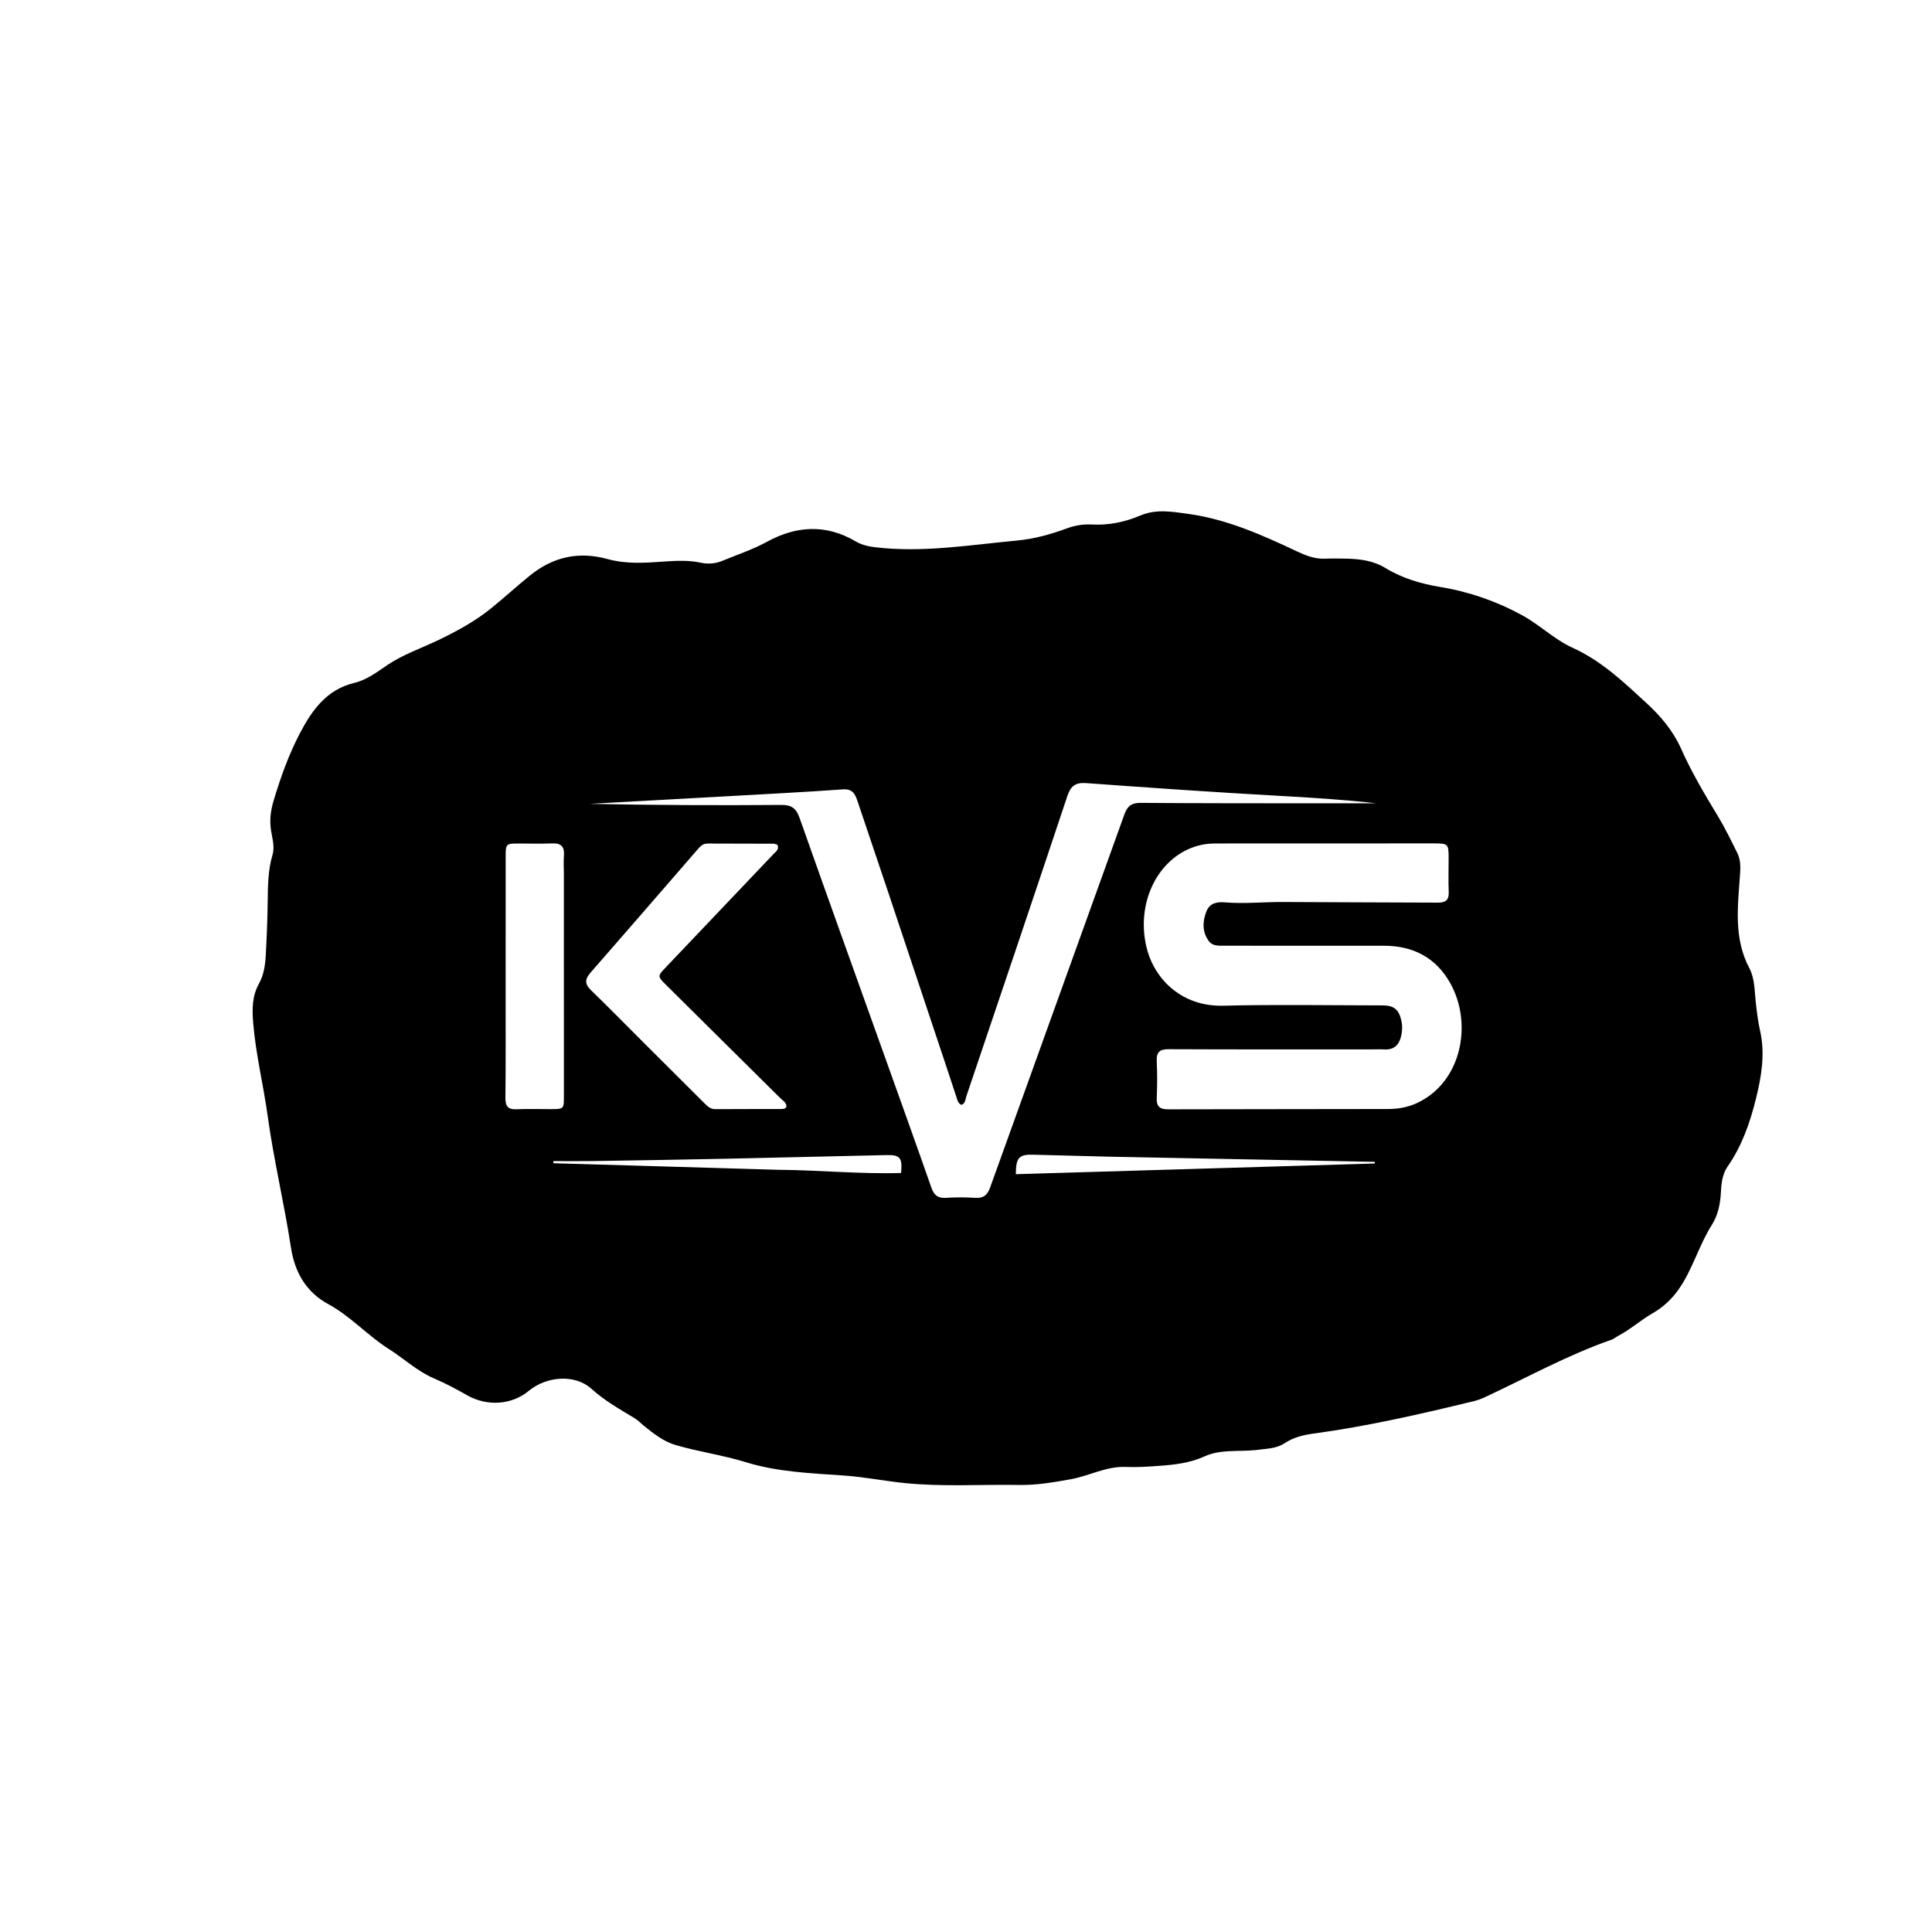 <svg version="1.1" id="Layer_1" xmlns="http://www.w3.org/2000/svg" xmlns:xlink="http://www.w3.org/1999/xlink" x="0px" y="0px"
	 width="100%" viewBox="0 0 1024 1024" enable-background="new 0 0 1024 1024" xml:space="preserve">
<path fill="#000000" opacity="1" stroke="none" 
	d="
M665.453,768.577 
	C656.094,769.491 646.844,768.072 638.393,771.931 
	C630.623,775.48 622.398,776.36 614.099,776.959 
	C608.292,777.379 602.44,777.748 596.634,777.509 
	C586.309,777.085 577.339,782.271 567.537,784.021 
	C558.493,785.636 549.502,787.218 540.291,787.058 
	C519.977,786.704 499.624,788.113 479.353,786.04 
	C468.595,784.94 457.927,782.795 447.155,782.049 
	C429.699,780.839 412.127,780.189 395.335,775.001 
	C383.05,771.205 370.335,769.491 358.077,765.896 
	C351.693,764.024 346.313,759.795 341.131,755.581 
	C339.584,754.323 338.204,752.802 336.517,751.783 
	C328.553,746.971 320.464,742.424 313.482,736.097 
	C304.752,728.187 289.676,729.395 280.278,737.168 
	C271.091,744.767 258.165,745.448 247.761,739.605 
	C241.964,736.35 236.087,733.151 229.98,730.555 
	C221.093,726.776 214.2,720.138 206.243,715.109 
	C194.821,707.89 185.82,697.608 173.864,691.135 
	C162.175,684.806 156.176,674.097 154.231,661.334 
	C150.665,637.948 145.101,614.901 141.875,591.505 
	C139.601,575.012 135.568,558.814 134.193,542.205 
	C133.597,535.008 133.574,527.957 137.281,521.297 
	C139.823,516.729 140.585,511.496 140.863,506.332 
	C141.383,496.693 141.792,487.039 141.891,477.387 
	C141.974,469.201 142.079,461.073 144.428,453.132 
	C145.71,448.794 144.337,444.496 143.665,440.268 
	C142.781,434.709 143.435,429.657 145.082,424.172 
	C148.738,412 152.959,400.136 158.833,388.871 
	C165.293,376.482 173.081,365.489 187.77,361.955 
	C194.438,360.351 199.831,356.171 205.274,352.51 
	C213.68,346.854 223.168,343.643 232.137,339.357 
	C242.077,334.606 251.784,329.29 260.165,322.528 
	C267.07,316.957 273.667,310.903 280.62,305.244 
	C293.246,294.966 306.862,292.123 322.231,296.357 
	C332.09,299.073 342.121,298.329 352.039,297.631 
	C358.585,297.17 365,296.873 371.399,298.239 
	C375.312,299.074 379.233,298.756 382.701,297.317 
	C390.671,294.009 398.885,291.336 406.534,287.146 
	C422.034,278.656 437.803,277.684 453.53,286.948 
	C456.703,288.817 460.193,289.615 463.938,290.06 
	C489.182,293.06 514.02,288.831 538.998,286.499 
	C548.283,285.632 556.93,283.19 565.533,280.025 
	C569.798,278.456 574.222,277.751 578.784,278.002 
	C587.766,278.496 596.336,276.652 604.559,273.182 
	C612.862,269.679 621.382,271.214 629.713,272.358 
	C650.064,275.153 668.662,283.392 687.032,292.071 
	C691.934,294.387 696.76,296.333 702.291,296.109 
	C705.951,295.961 709.623,296.009 713.287,296.086 
	C720.659,296.242 727.78,297.077 734.359,301.092 
	C743.284,306.537 753.229,309.431 763.492,311.132 
	C778.764,313.663 793.252,318.699 806.733,326.076 
	C816.025,331.161 823.935,338.989 833.491,343.324 
	C848.931,350.327 860.738,361.651 872.788,372.748 
	C880.207,379.58 886.786,387.354 891.015,396.836 
	C896.516,409.17 903.364,420.786 910.37,432.325 
	C914.244,438.705 917.505,445.469 920.827,452.167 
	C922.718,455.979 922.495,460.017 922.192,464.311 
	C921.03,480.803 918.913,497.469 927.164,513.09 
	C930.112,518.67 929.911,525.064 930.586,531.151 
	C931.155,536.289 931.768,541.387 932.906,546.433 
	C935.624,558.491 933.603,570.496 930.764,582.045 
	C927.639,594.755 923.342,607.274 915.66,618.294 
	C912.961,622.166 912.357,627.032 912.133,631.69 
	C911.831,637.986 910.605,644.04 907.256,649.326 
	C900.375,660.186 897.123,672.88 889.684,683.435 
	C885.998,688.665 881.478,692.862 875.893,696.073 
	C869.577,699.704 864.113,704.675 857.616,708.064 
	C856.441,708.676 855.41,709.637 854.183,710.064 
	C831.18,718.059 809.904,729.849 787.936,740.116 
	C785.834,741.098 783.658,742.036 781.415,742.581 
	C753.115,749.457 724.741,755.987 695.837,759.877 
	C690.505,760.595 685.422,761.927 680.834,764.96 
	C676.338,767.932 671.001,767.808 665.453,768.577 
M695.5,447.037 
	C678.669,447.034 661.837,447.002 645.006,447.058 
	C642.357,447.066 639.651,447.196 637.069,447.735 
	C614.159,452.516 600.985,478.846 608.219,504.114 
	C612.519,519.135 626.417,533.598 648.354,533.047 
	C676.499,532.34 704.675,532.855 732.838,532.882 
	C738.731,532.888 741.368,535.016 742.687,540.683 
	C743.338,543.479 743.298,546.344 742.648,549.115 
	C741.579,553.668 738.995,556.488 733.884,556.23 
	C731.224,556.095 728.552,556.209 725.886,556.208 
	C690.391,556.202 654.895,556.266 619.4,556.104 
	C614.604,556.083 612.871,557.656 613.096,562.436 
	C613.402,568.921 613.391,575.441 613.103,581.927 
	C612.896,586.588 614.808,587.978 619.255,587.964 
	C658.083,587.836 696.911,587.898 735.739,587.798 
	C740.902,587.785 745.991,586.935 750.793,584.742 
	C774.731,573.811 780.692,542.607 768.685,521.132 
	C761.137,507.633 749.051,501.259 733.563,501.272 
	C705.234,501.296 676.904,501.253 648.575,501.251 
	C645.705,501.251 642.63,501.398 640.754,498.863 
	C637.162,494.008 637.28,488.673 639.371,483.191 
	C641.188,478.43 645.353,477.949 649.309,478.273 
	C659.656,479.119 669.956,478.009 680.279,478.079 
	C707.587,478.265 734.897,478.27 762.206,478.412 
	C766.099,478.432 768.028,477.113 767.853,472.865 
	C767.606,466.876 767.815,460.869 767.805,454.87 
	C767.792,447.263 767.562,447.018 759.991,447.016 
	C738.828,447.011 717.664,447.028 695.5,447.037 
M383.527,422.134 
	C359.876,423.443 336.224,424.751 312.573,426.06 
	C346.435,426.762 380.256,426.888 414.074,426.634 
	C419.527,426.593 421.978,428.39 423.771,433.467 
	C439.009,476.627 454.519,519.69 469.932,562.787 
	C477.887,585.035 485.884,607.268 493.679,629.571 
	C495.056,633.511 497.118,635.143 501.328,634.878 
	C506.473,634.554 511.67,634.539 516.813,634.879 
	C521.19,635.169 523.3,633.537 524.792,629.38 
	C548.461,563.42 572.323,497.53 595.979,431.565 
	C597.611,427.015 599.975,425.494 604.725,425.534 
	C633.548,425.772 662.373,425.734 691.197,425.775 
	C703.983,425.792 716.768,425.778 729.554,425.778 
	C712.145,423.799 694.719,422.734 677.277,421.768 
	C643.375,419.891 609.498,417.524 575.633,415.061 
	C569.837,414.639 567.444,416.749 565.685,422.024 
	C547.997,475.076 530.093,528.056 512.193,581.037 
	C511.652,582.637 511.794,584.789 509.551,585.609 
	C507.639,584.726 507.375,582.828 506.812,581.126 
	C505.193,576.231 503.596,571.329 501.965,566.438 
	C491.545,535.179 481.134,503.918 470.685,472.669 
	C465.303,456.571 459.852,440.497 454.427,424.414 
	C453.197,420.767 451.785,418.03 446.801,418.384 
	C426.054,419.86 405.277,420.915 383.527,422.134 
M341.017,552.484 
	C351.749,563.186 362.483,573.887 373.213,584.591 
	C374.87,586.244 376.449,587.886 379.112,587.871 
	C390.77,587.802 402.43,587.827 414.088,587.79 
	C415.063,587.787 416.125,587.794 416.809,586.667 
	C416.951,584.354 414.92,583.371 413.585,582.045 
	C393.5,562.087 373.373,542.171 353.253,522.249 
	C348.345,517.391 348.381,517.436 353.189,512.391 
	C372.146,492.5 391.085,472.592 409.99,452.652 
	C411.155,451.423 413.027,450.361 412.132,447.805 
	C411.488,447.613 410.728,447.19 409.965,447.186 
	C398.307,447.13 386.649,447.147 374.99,447.098 
	C372.495,447.087 371.065,448.692 369.644,450.329 
	C350.76,472.082 331.94,493.892 312.962,515.563 
	C309.902,519.058 309.9,521.583 313.256,524.834 
	C322.465,533.758 331.447,542.916 341.017,552.484 
M298.857,462.509 
	C298.853,459.51 298.644,456.494 298.891,453.516 
	C299.28,448.824 297.493,446.813 292.648,447.025 
	C286.662,447.287 280.655,447.057 274.657,447.078 
	C268.238,447.102 268.022,447.297 268.016,453.93 
	C267.993,478.92 268.008,503.911 267.998,528.902 
	C267.992,546.562 268.08,564.224 267.877,581.882 
	C267.824,586.424 269.328,588.157 273.921,587.931 
	C279.905,587.637 285.913,587.884 291.911,587.857 
	C298.875,587.825 298.88,587.806 298.879,580.964 
	C298.873,541.811 298.864,502.659 298.857,462.509 
M588.502,613.082 
	C574.859,612.724 561.217,612.357 547.574,612.011 
	C540.125,611.822 538.419,613.566 538.419,622.348 
	C601.857,620.46 665.267,618.572 728.677,616.685 
	C728.679,616.389 728.681,616.092 728.683,615.795 
	C682.289,614.892 635.895,613.988 588.502,613.082 
M412.483,620.017 
	C434.208,620.179 455.902,622.345 477.586,621.702 
	C478.365,613.611 477.088,612.058 469.802,612.214 
	C441.519,612.821 413.239,613.562 384.957,614.151 
	C361.33,614.643 337.7,615.021 314.071,615.391 
	C307.143,615.499 300.213,615.407 293.284,615.407 
	C293.288,615.782 293.292,616.156 293.296,616.531 
	C332.693,617.69 372.091,618.849 412.483,620.017 
z"/>
</svg>